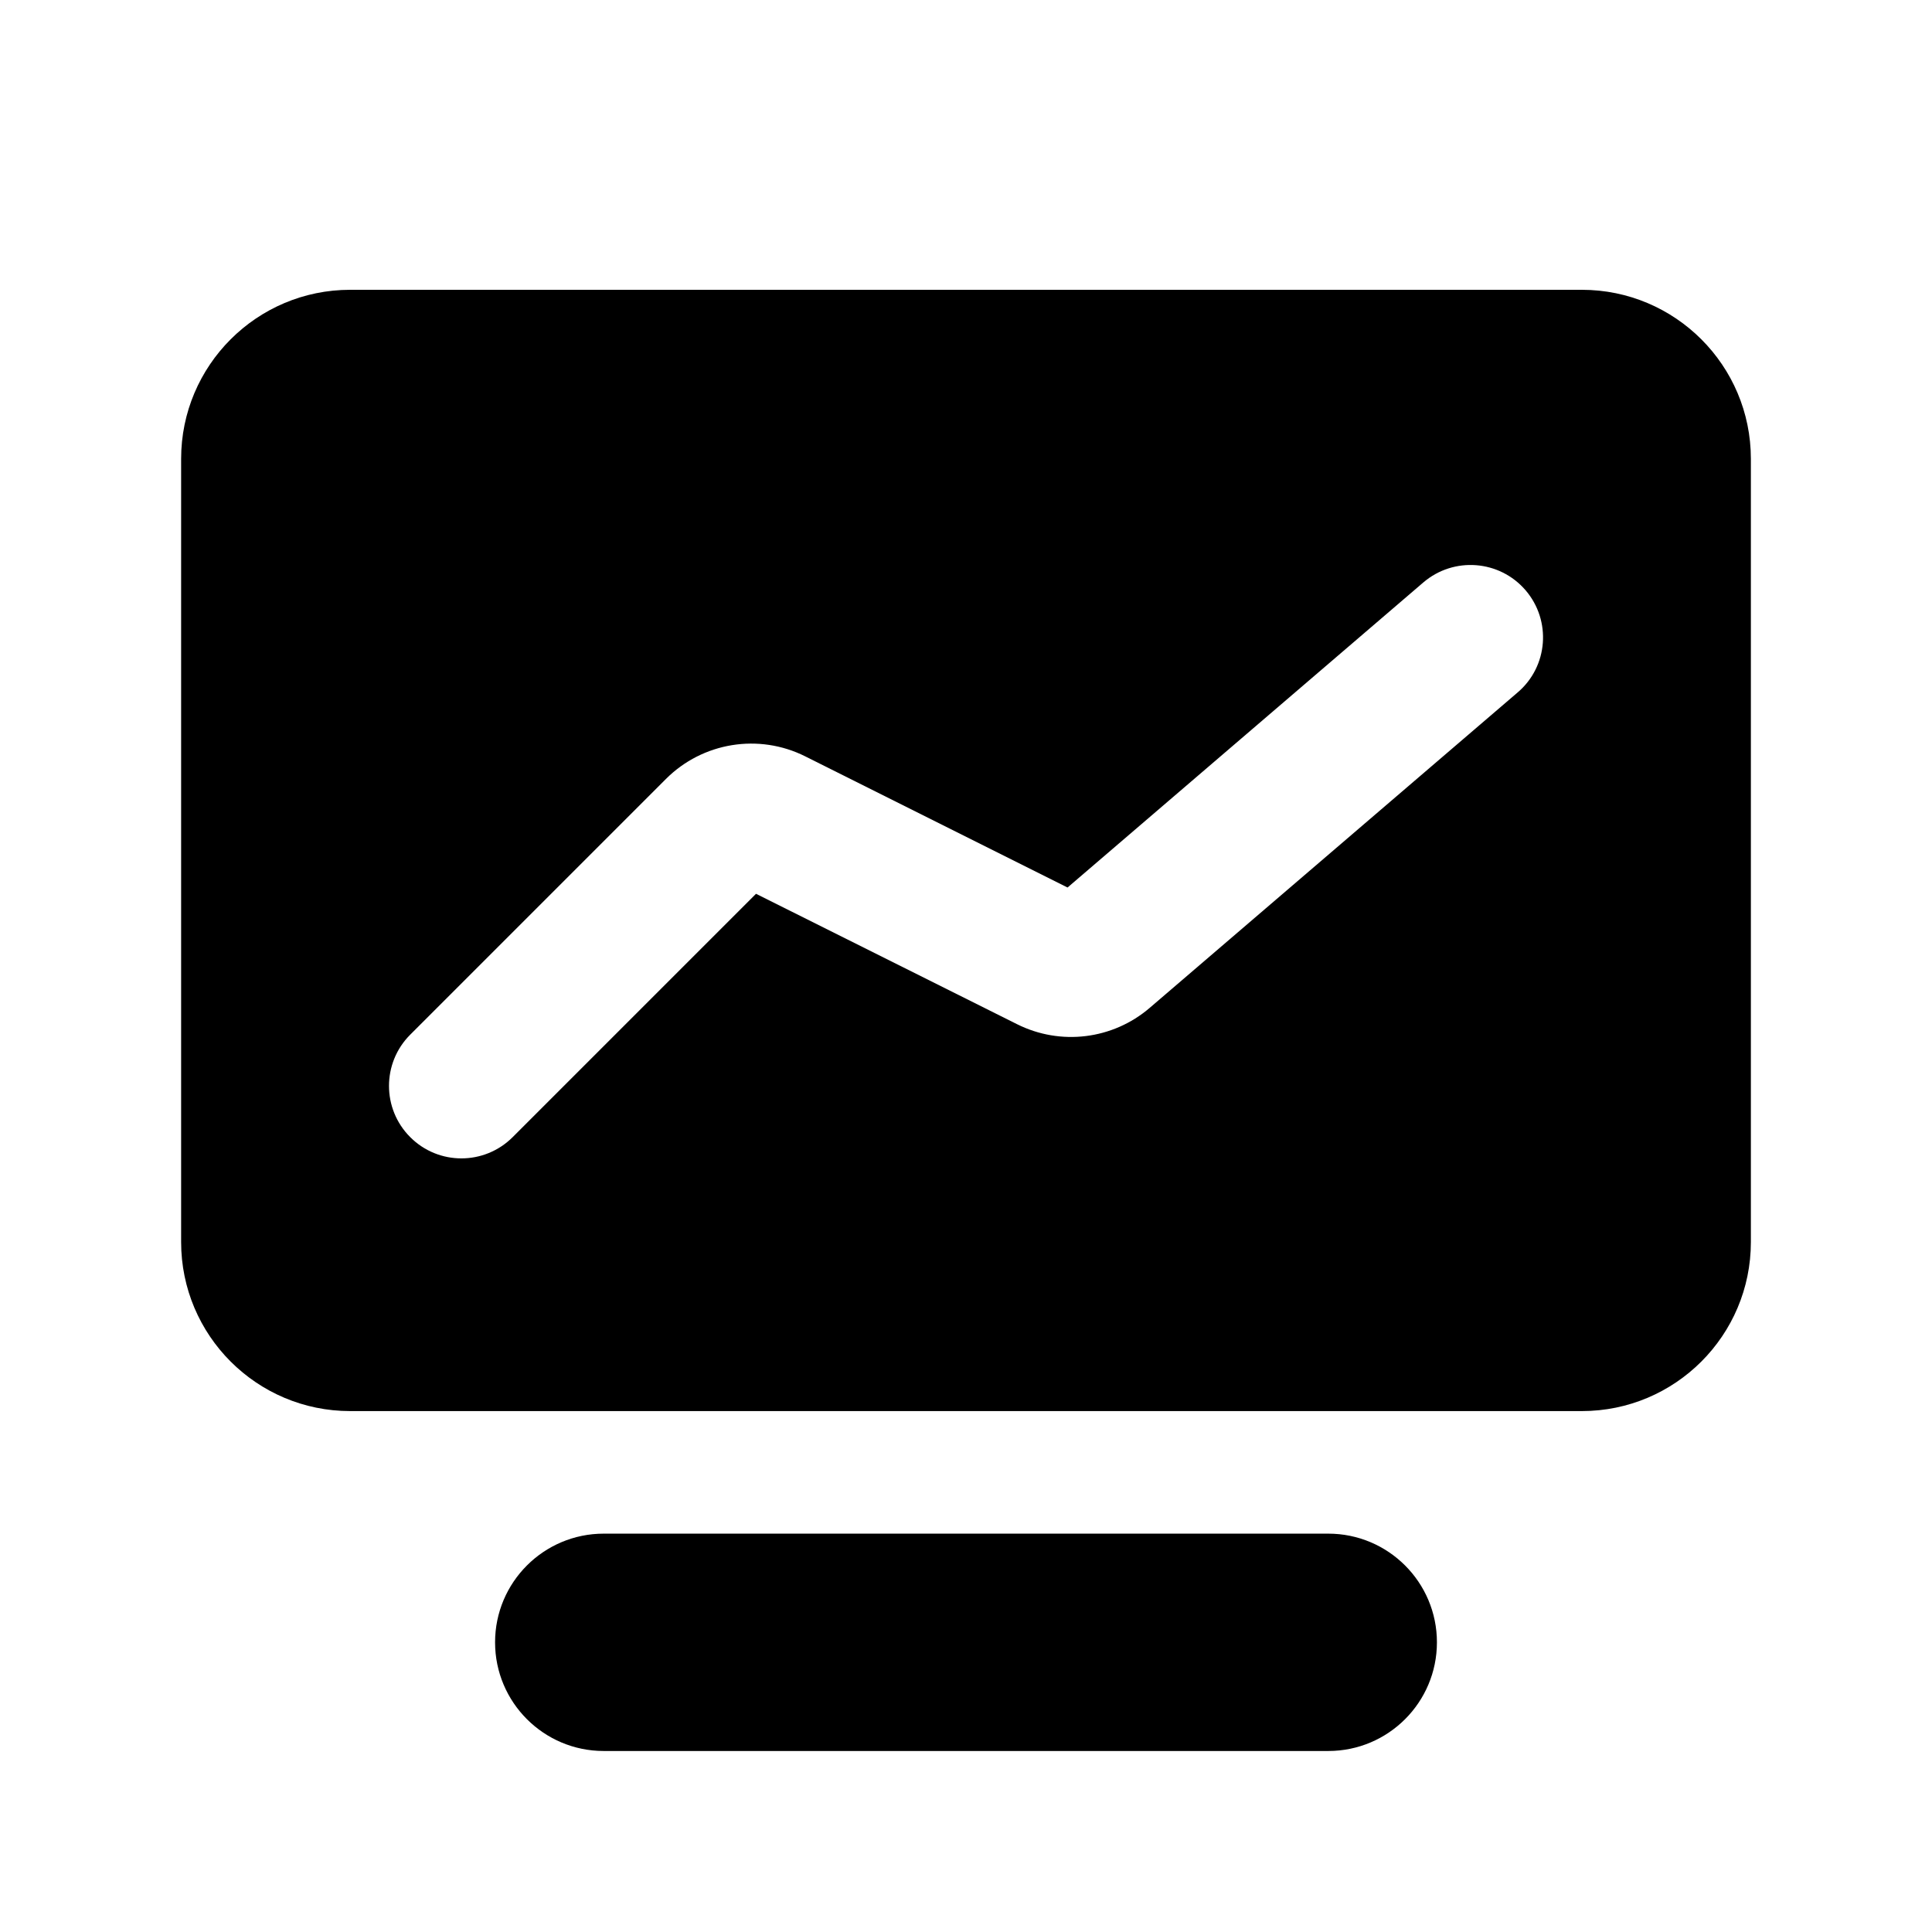<svg width="16" height="16" viewBox="0 0 16 16" fill="none" xmlns="http://www.w3.org/2000/svg">
<path fill-rule="evenodd" clip-rule="evenodd" d="M1.5 3.8C1.5 3.027 2.127 2.4 2.9 2.4H13.1C13.873 2.4 14.5 3.027 14.5 3.8V10.286C14.5 11.059 13.873 11.686 13.1 11.686H2.9C2.127 11.686 1.5 11.059 1.5 10.286V3.8ZM12.634 4.888C12.85 5.14 12.821 5.519 12.569 5.734L9.521 8.347C9.215 8.609 8.783 8.662 8.423 8.482L6.261 7.402L4.246 9.417C4.011 9.652 3.631 9.652 3.397 9.417C3.163 9.183 3.163 8.803 3.397 8.569L5.515 6.451C5.819 6.147 6.284 6.071 6.669 6.264L8.841 7.35L11.788 4.823C12.04 4.608 12.418 4.637 12.634 4.888Z" fill="black"/>
<path d="M5 12.701C4.503 12.701 4.1 13.104 4.1 13.601C4.1 14.098 4.503 14.501 5 14.501H11C11.497 14.501 11.9 14.098 11.9 13.601C11.9 13.104 11.497 12.701 11 12.701H5Z" fill="black"/>
</svg>
